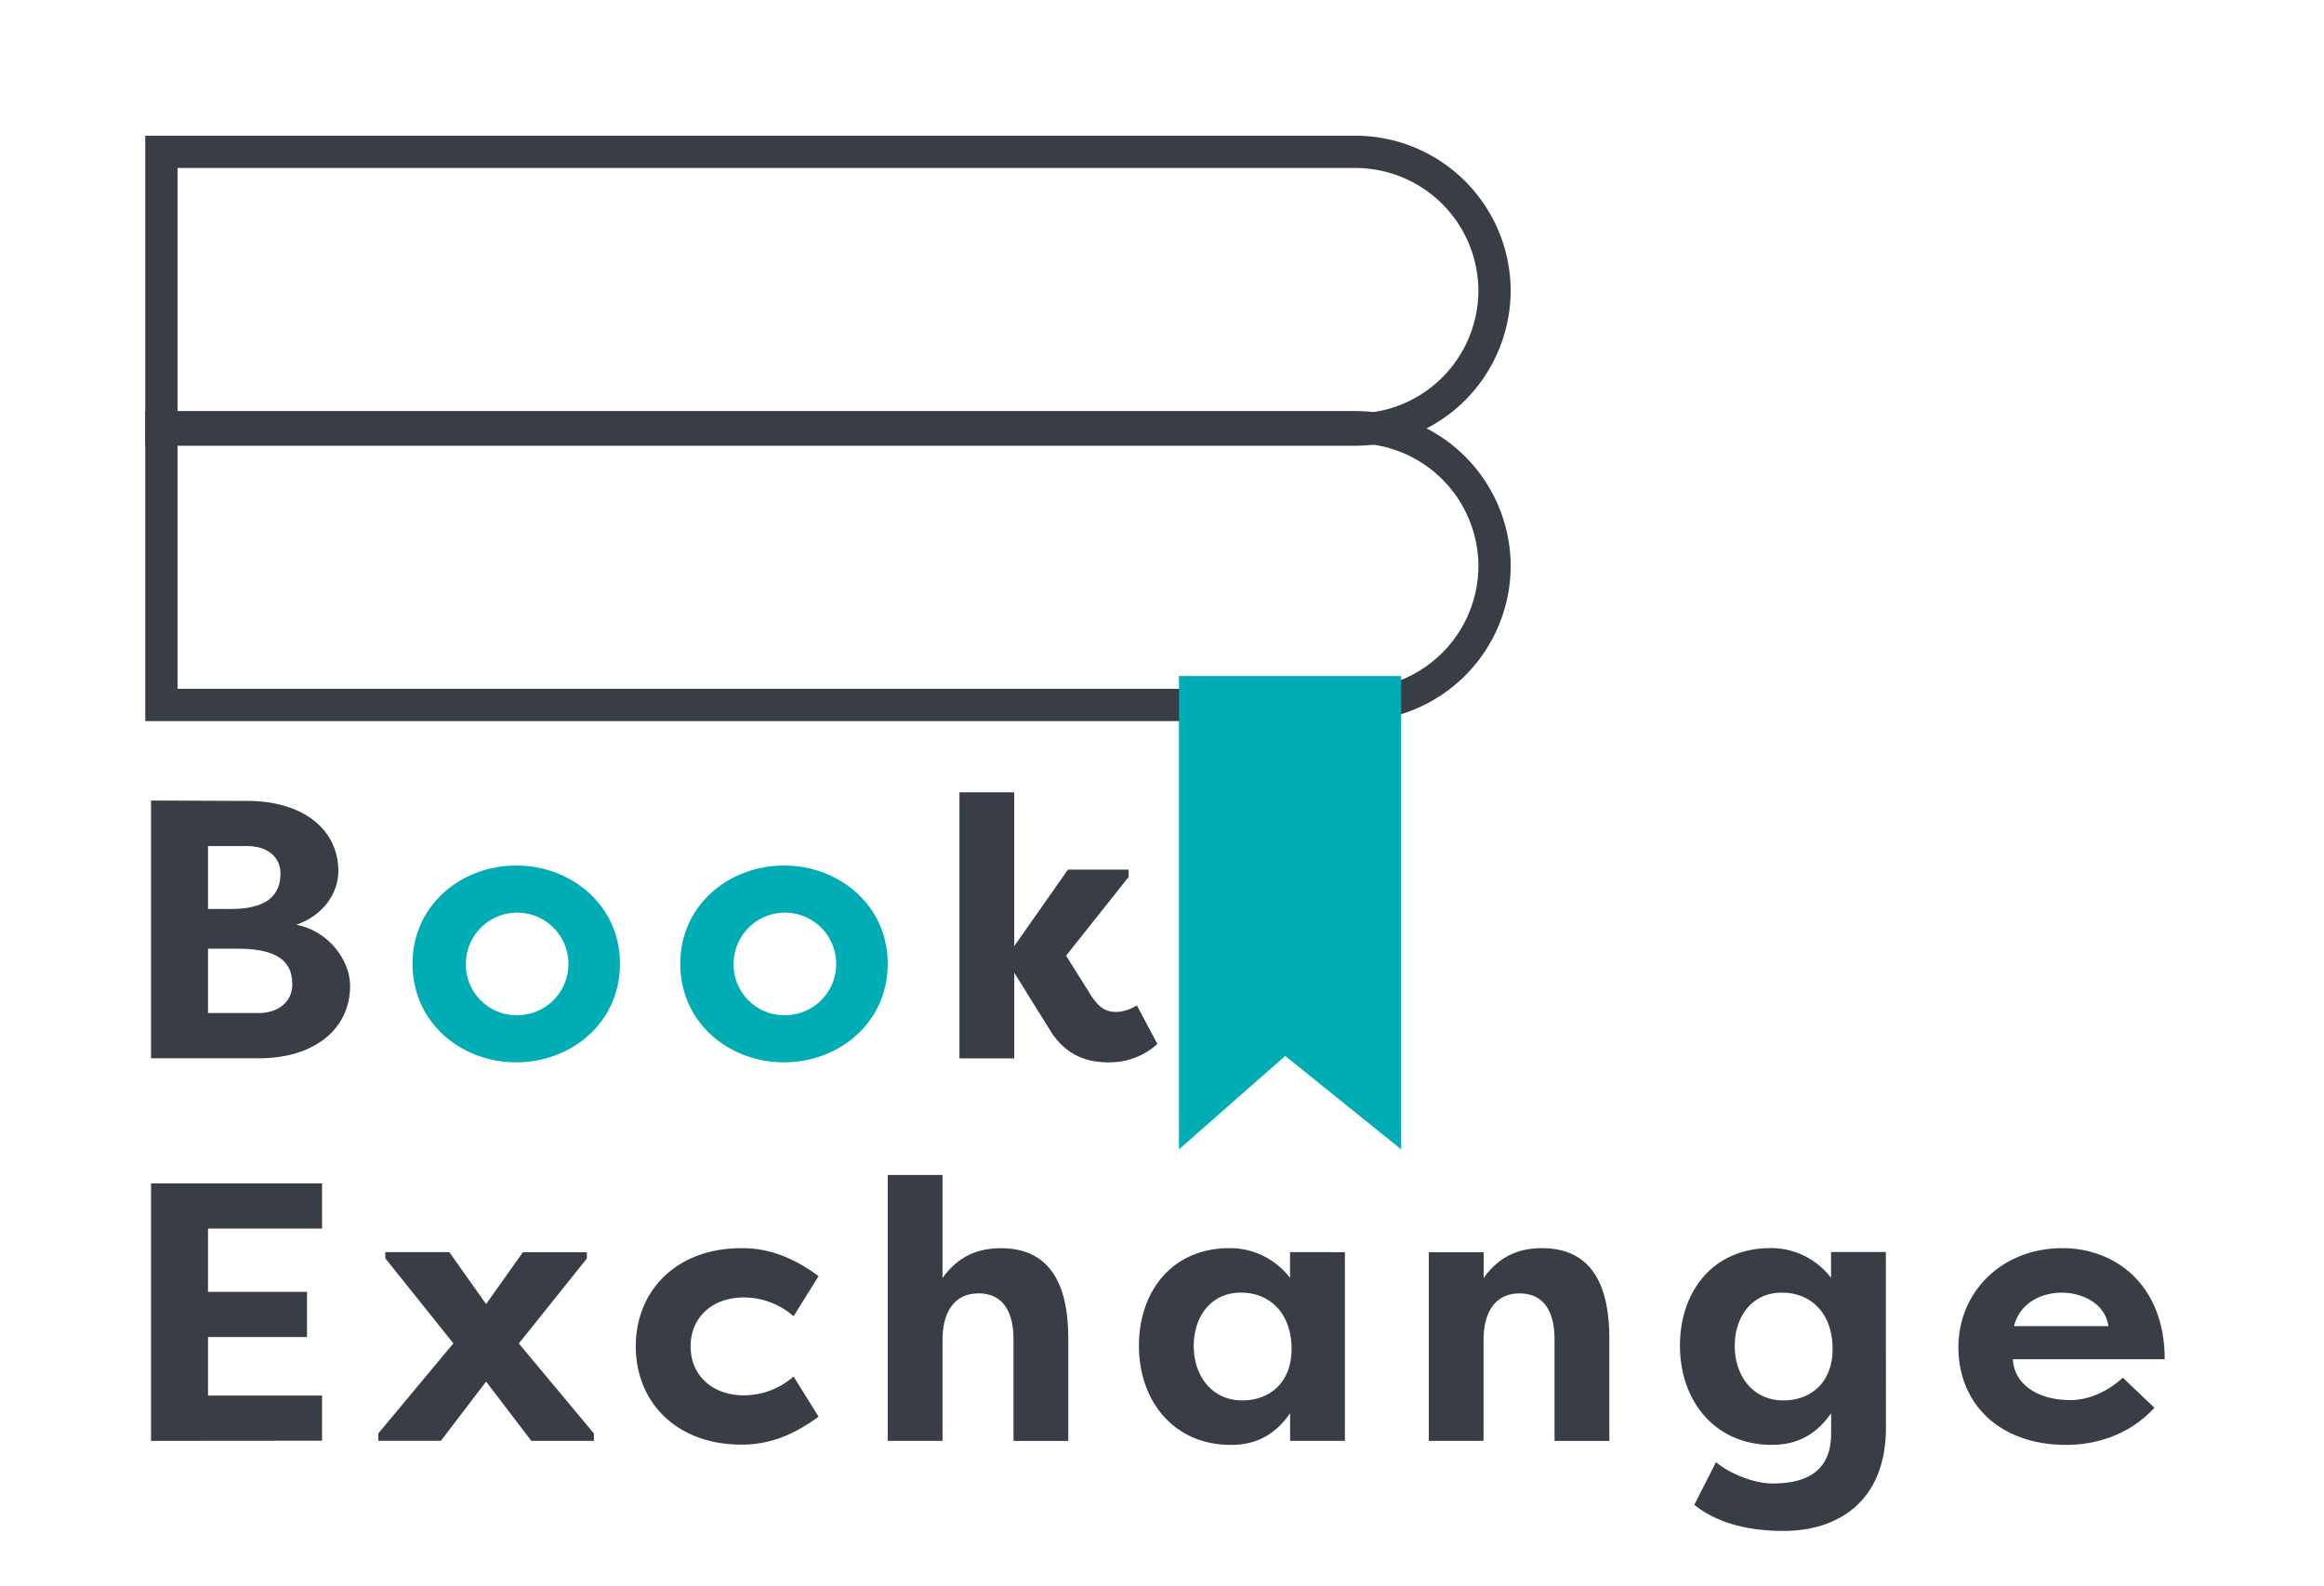 <svg id="Layer_1" data-name="Layer 1" xmlns="http://www.w3.org/2000/svg" viewBox="0 0 1080 737"><defs><style>.cls-1{fill:#393e46;}.cls-2{fill:#00adb5;}.cls-3{fill:none;stroke:#393e46;stroke-miterlimit:10;stroke-width:15px;}</style></defs><path class="cls-1" d="M137.7,429.73c14.36,2.56,25,16.06,25,28.37,0,20.34-16.92,33.67-42.39,33.67H70.19V372l45,.17c24.27,0,42.05,12.31,42.05,32.65C157.19,414.86,150.52,425.28,137.7,429.73Zm-30.08-7.35c18.8,0,22.73-8.55,22.73-16.41,0-8.55-7.18-12.82-15.21-12.82H96.68v29.23ZM96.68,440.84v29.91h23.59c8.89,0,15.55-5.13,15.55-13.16s-3.25-16.75-25.3-16.75Z"/><path class="cls-2" d="M239.91,402.21c25.64,0,48.2,18.46,48.2,45.63,0,27.35-22.56,45.81-48.2,45.81-25.47,0-48.2-18.29-48.2-45.81C191.71,420.5,214.44,402.21,239.91,402.21Zm0,69.56a23.84,23.84,0,1,0-23.42-23.93A23.57,23.57,0,0,0,239.91,471.77Z"/><path class="cls-2" d="M364.34,402.21c25.64,0,48.2,18.46,48.2,45.63,0,27.35-22.56,45.81-48.2,45.81-25.47,0-48.2-18.29-48.2-45.81C316.14,420.5,338.87,402.21,364.34,402.21Zm0,69.56a23.84,23.84,0,1,0-23.42-23.93A23.57,23.57,0,0,0,364.34,471.77Z"/><path class="cls-1" d="M496.29,404.09h28.2v3.42l-29.05,36.57,11.45,18.29c3.93,6,7,7.87,12,7.87a18.73,18.73,0,0,0,9.4-3.08l9.58,17.95a32.93,32.93,0,0,1-22.91,8.54c-9.91,0-19-3.24-26-13.33L471.34,452v39.82H445.87V368.19h25.47v71.45Z"/><path class="cls-1" d="M70.19,669.55V549.9h79.48v21h-53v29.4h46v21h-46v27.18h53v21Z"/><path class="cls-1" d="M225.89,642l-21,27.52H175.81v-3.42l34.87-41.87-31.62-39.49v-2.9H208.8L225.89,606l17.1-24.1h29.74v2.9l-31.62,39.49L276,666.13v3.42H246.92Z"/><path class="cls-1" d="M344.52,580c9.05,0,20.85,1.88,35.89,13l-11.62,18.63a35.08,35.08,0,0,0-23.08-8.72c-14.87,0-24.78,9.4-24.78,22.73s9.91,22.74,24.78,22.74a35.08,35.08,0,0,0,23.08-8.72l11.62,18.63c-15,11.11-26.84,13-35.89,13-30.09,0-49.06-19.66-49.06-45.64S314.43,580,344.52,580Z"/><path class="cls-1" d="M412.54,546H438v47.86c7.35-10.26,16.58-13.84,27.17-13.84,24.62,0,31.28,19.65,31.28,41.87v47.69H471V622.38c0-12.14-4.45-21.37-16.24-21.37S438,610.41,438,622.55v47H412.54Z"/><path class="cls-1" d="M625,581.87v87.68H599.53V656.73c-6.32,9.06-14.7,14.7-27.52,14.7-26.66,0-42.73-20.51-42.73-46.15,0-24.61,14.87-45.29,42.22-45.29a35.12,35.12,0,0,1,28,13.84v-12Zm-47.69,68.88c12.48,0,22.9-8,22.9-23.93,0-16.24-9.74-26.15-23.58-26.15-14,0-21.88,11.28-21.88,24.78C554.75,639.47,563.29,650.75,577.31,650.75Z"/><path class="cls-1" d="M664,581.87h25.47v12C696.78,583.57,706,580,716.61,580c24.61,0,31.28,19.65,31.28,41.87v47.69H722.42V622.38c0-12.14-4.44-21.37-16.24-21.37s-16.75,9.4-16.75,21.54v47H664Z"/><path class="cls-1" d="M876.42,663.4c0,34.53-22.56,48-47.52,48-19.48,0-32.64-5-41.53-12.14l10.08-19.82c5.13,4.44,16.58,9.91,26.33,9.91,13.16,0,27.17-3.93,27.17-23.08v-9.57c-6.32,9.06-14.7,14.7-27.52,14.7-26.66,0-42.73-20.51-42.73-46.15,0-24.61,14.87-45.29,42.22-45.29a35.1,35.1,0,0,1,28,13.84v-12h25.47Zm-47.69-12.65c12.48,0,22.91-8,22.91-23.93,0-16.24-9.75-26.15-23.59-26.15-14,0-21.88,11.28-21.88,24.78C806.17,639.47,814.72,650.75,828.73,650.75Z"/><path class="cls-1" d="M1001.2,654.17c-12.48,13.67-29.06,17.26-40.86,17.26-32.47,0-50.25-20.34-50.25-45.29,0-25.81,20.17-46.15,48.37-46.15,24.27,0,47.52,16.75,47.52,51.62H935.39c.51,10.93,10.6,19,26.83,19,9.06,0,18.12-4.62,24.28-10.43Zm-65.3-37.95h43.93c-1.71-11.28-13.16-15.55-21.71-15.55C949.92,600.67,939,604.43,935.9,616.22Z"/><path class="cls-3" d="M630,70.56H75V199.63H630a64.72,64.72,0,0,0,64.53-64.53h0A64.72,64.72,0,0,0,630,70.56Z"/><path class="cls-3" d="M630,198.51H75V327.58H630A64.72,64.72,0,0,0,694.54,263h0A64.72,64.72,0,0,0,630,198.51Z"/><polygon class="cls-2" points="651.15 534.09 597.27 490.69 547.89 534.09 547.89 314.11 651.15 314.11 651.15 534.09"/></svg>